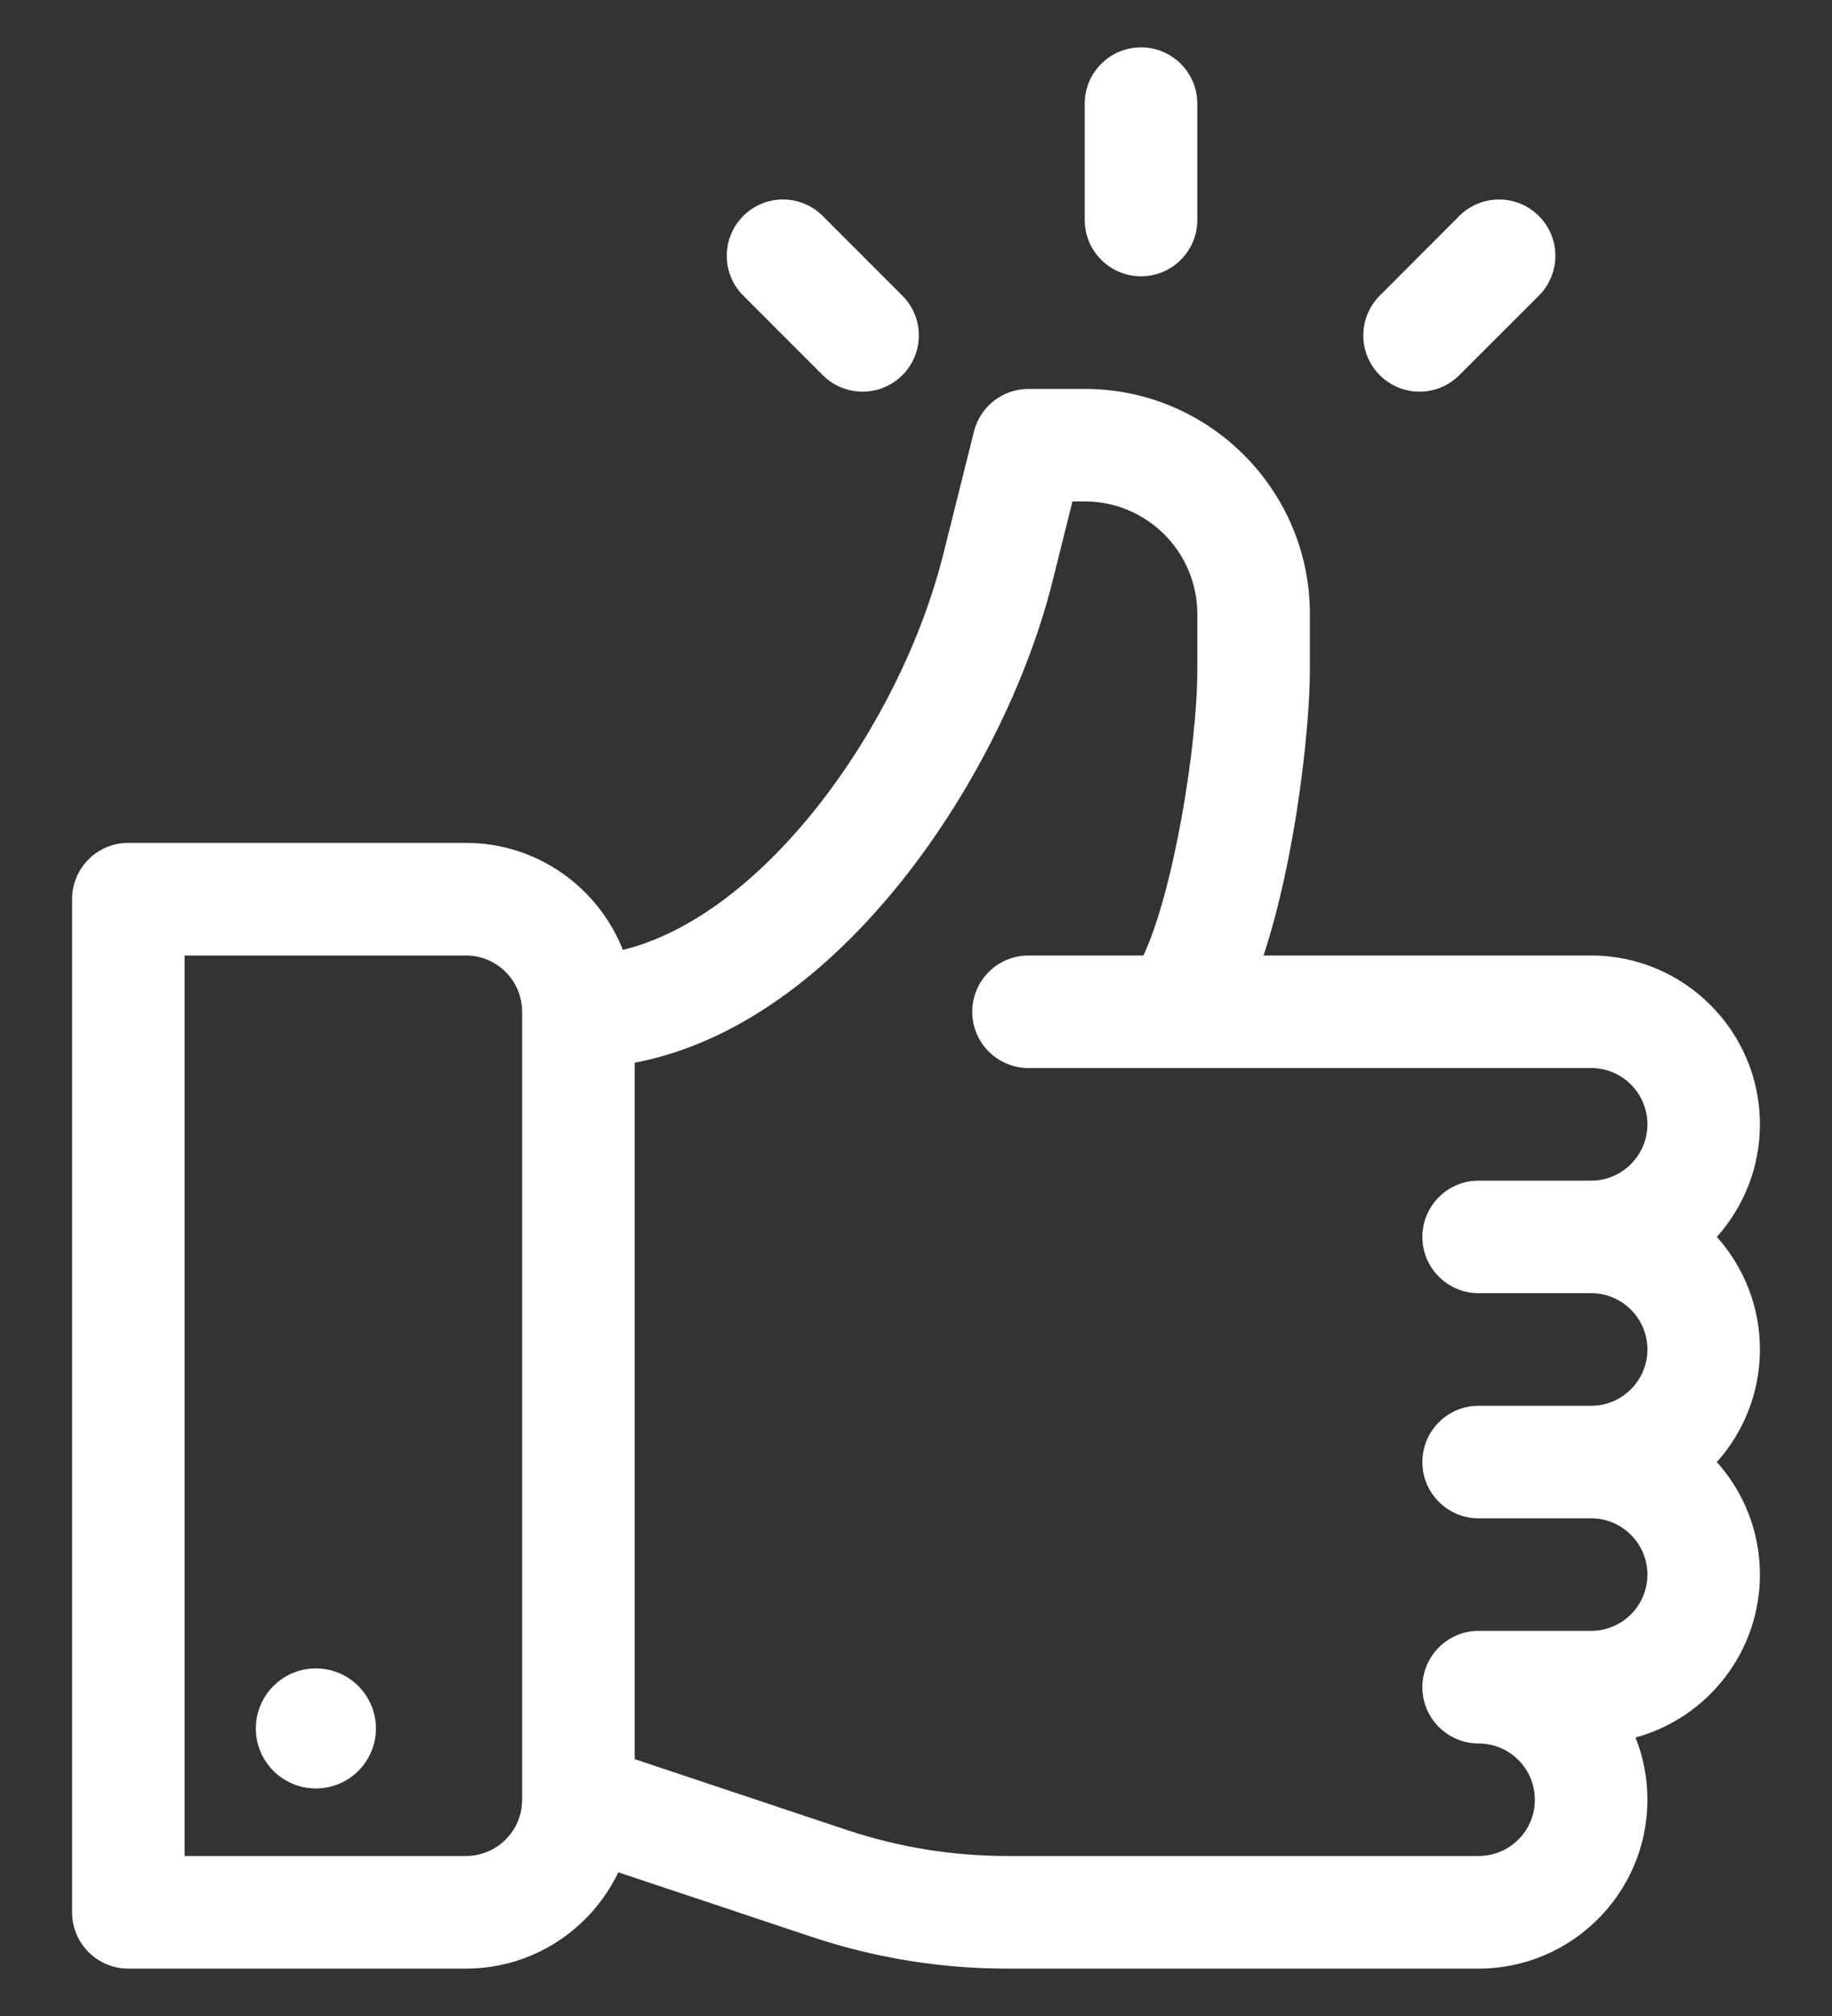 <svg width="20" height="22" viewBox="0 0 20 22" fill="none" xmlns="http://www.w3.org/2000/svg">
<rect x="0" y="0" width="20" height="22" fill="#333333" stroke="none"/>
<path d="M18.743 13.498C19.035 13.171 19.213 12.741 19.213 12.269C19.213 11.254 18.387 10.427 17.371 10.427H13.794C14.149 9.352 14.3 7.926 14.3 7.314V6.7C14.3 5.346 13.197 4.244 11.843 4.244H11.228C10.947 4.244 10.701 4.435 10.633 4.709L10.298 6.047C9.829 7.922 8.341 9.99 6.8 10.366C6.53 9.683 5.864 9.198 5.086 9.198H1.401C1.062 9.198 0.787 9.473 0.787 9.812V20.869C0.787 21.208 1.062 21.483 1.401 21.483H5.086C5.819 21.483 6.453 21.053 6.75 20.432L8.86 21.136C9.55 21.366 10.269 21.483 10.997 21.483H16.142C17.158 21.483 17.985 20.656 17.985 19.64C17.985 19.401 17.939 19.171 17.855 18.961C18.637 18.748 19.213 18.032 19.213 17.183C19.213 16.712 19.035 16.281 18.743 15.955C19.035 15.628 19.213 15.198 19.213 14.726C19.213 14.255 19.035 13.824 18.743 13.498ZM5.7 19.64C5.7 19.979 5.425 20.254 5.086 20.254H2.015V10.427H5.086C5.425 10.427 5.7 10.702 5.7 11.041V19.64ZM16.142 14.112H17.371C17.709 14.112 17.985 14.388 17.985 14.726C17.985 15.065 17.709 15.341 17.371 15.341H16.142C15.803 15.341 15.528 15.616 15.528 15.955C15.528 16.294 15.803 16.569 16.142 16.569H17.371C17.709 16.569 17.985 16.845 17.985 17.183C17.985 17.522 17.709 17.797 17.371 17.797H16.142C15.803 17.797 15.528 18.073 15.528 18.412C15.528 18.751 15.803 19.026 16.142 19.026C16.481 19.026 16.756 19.301 16.756 19.64C16.756 19.979 16.481 20.254 16.142 20.254H10.997C10.401 20.254 9.813 20.159 9.248 19.971L6.929 19.197V11.597C7.892 11.414 8.835 10.804 9.687 9.805C10.518 8.83 11.192 7.537 11.49 6.345L11.708 5.472H11.843C12.52 5.472 13.071 6.023 13.071 6.7V7.314C13.071 8.139 12.813 9.721 12.483 10.427H11.228C10.889 10.427 10.614 10.702 10.614 11.041C10.614 11.38 10.889 11.655 11.228 11.655H17.371C17.709 11.655 17.985 11.931 17.985 12.269C17.985 12.608 17.709 12.884 17.371 12.884H16.142C15.803 12.884 15.528 13.159 15.528 13.498C15.528 13.837 15.803 14.112 16.142 14.112Z" fill="white"/>
<path d="M3.448 19.517C3.81 19.517 4.104 19.224 4.104 18.862C4.104 18.5 3.81 18.207 3.448 18.207C3.087 18.207 2.793 18.5 2.793 18.862C2.793 19.224 3.087 19.517 3.448 19.517Z" fill="white"/>
<path d="M12.457 0.517C12.117 0.517 11.842 0.792 11.842 1.131V2.401C11.842 2.74 12.117 3.015 12.457 3.015C12.796 3.015 13.071 2.74 13.071 2.401V1.131C13.071 0.792 12.796 0.517 12.457 0.517Z" fill="white"/>
<path d="M9.851 3.226L8.982 2.357C8.742 2.117 8.353 2.117 8.114 2.357C7.874 2.597 7.874 2.986 8.114 3.226L8.982 4.094C9.222 4.334 9.611 4.334 9.851 4.094C10.091 3.855 10.091 3.466 9.851 3.226Z" fill="white"/>
<path d="M16.8 2.357C16.56 2.117 16.171 2.117 15.931 2.357L15.063 3.226C14.823 3.466 14.823 3.855 15.063 4.094C15.303 4.334 15.691 4.334 15.931 4.094L16.8 3.226C17.04 2.986 17.04 2.597 16.8 2.357Z" fill="white"/>
</svg>
